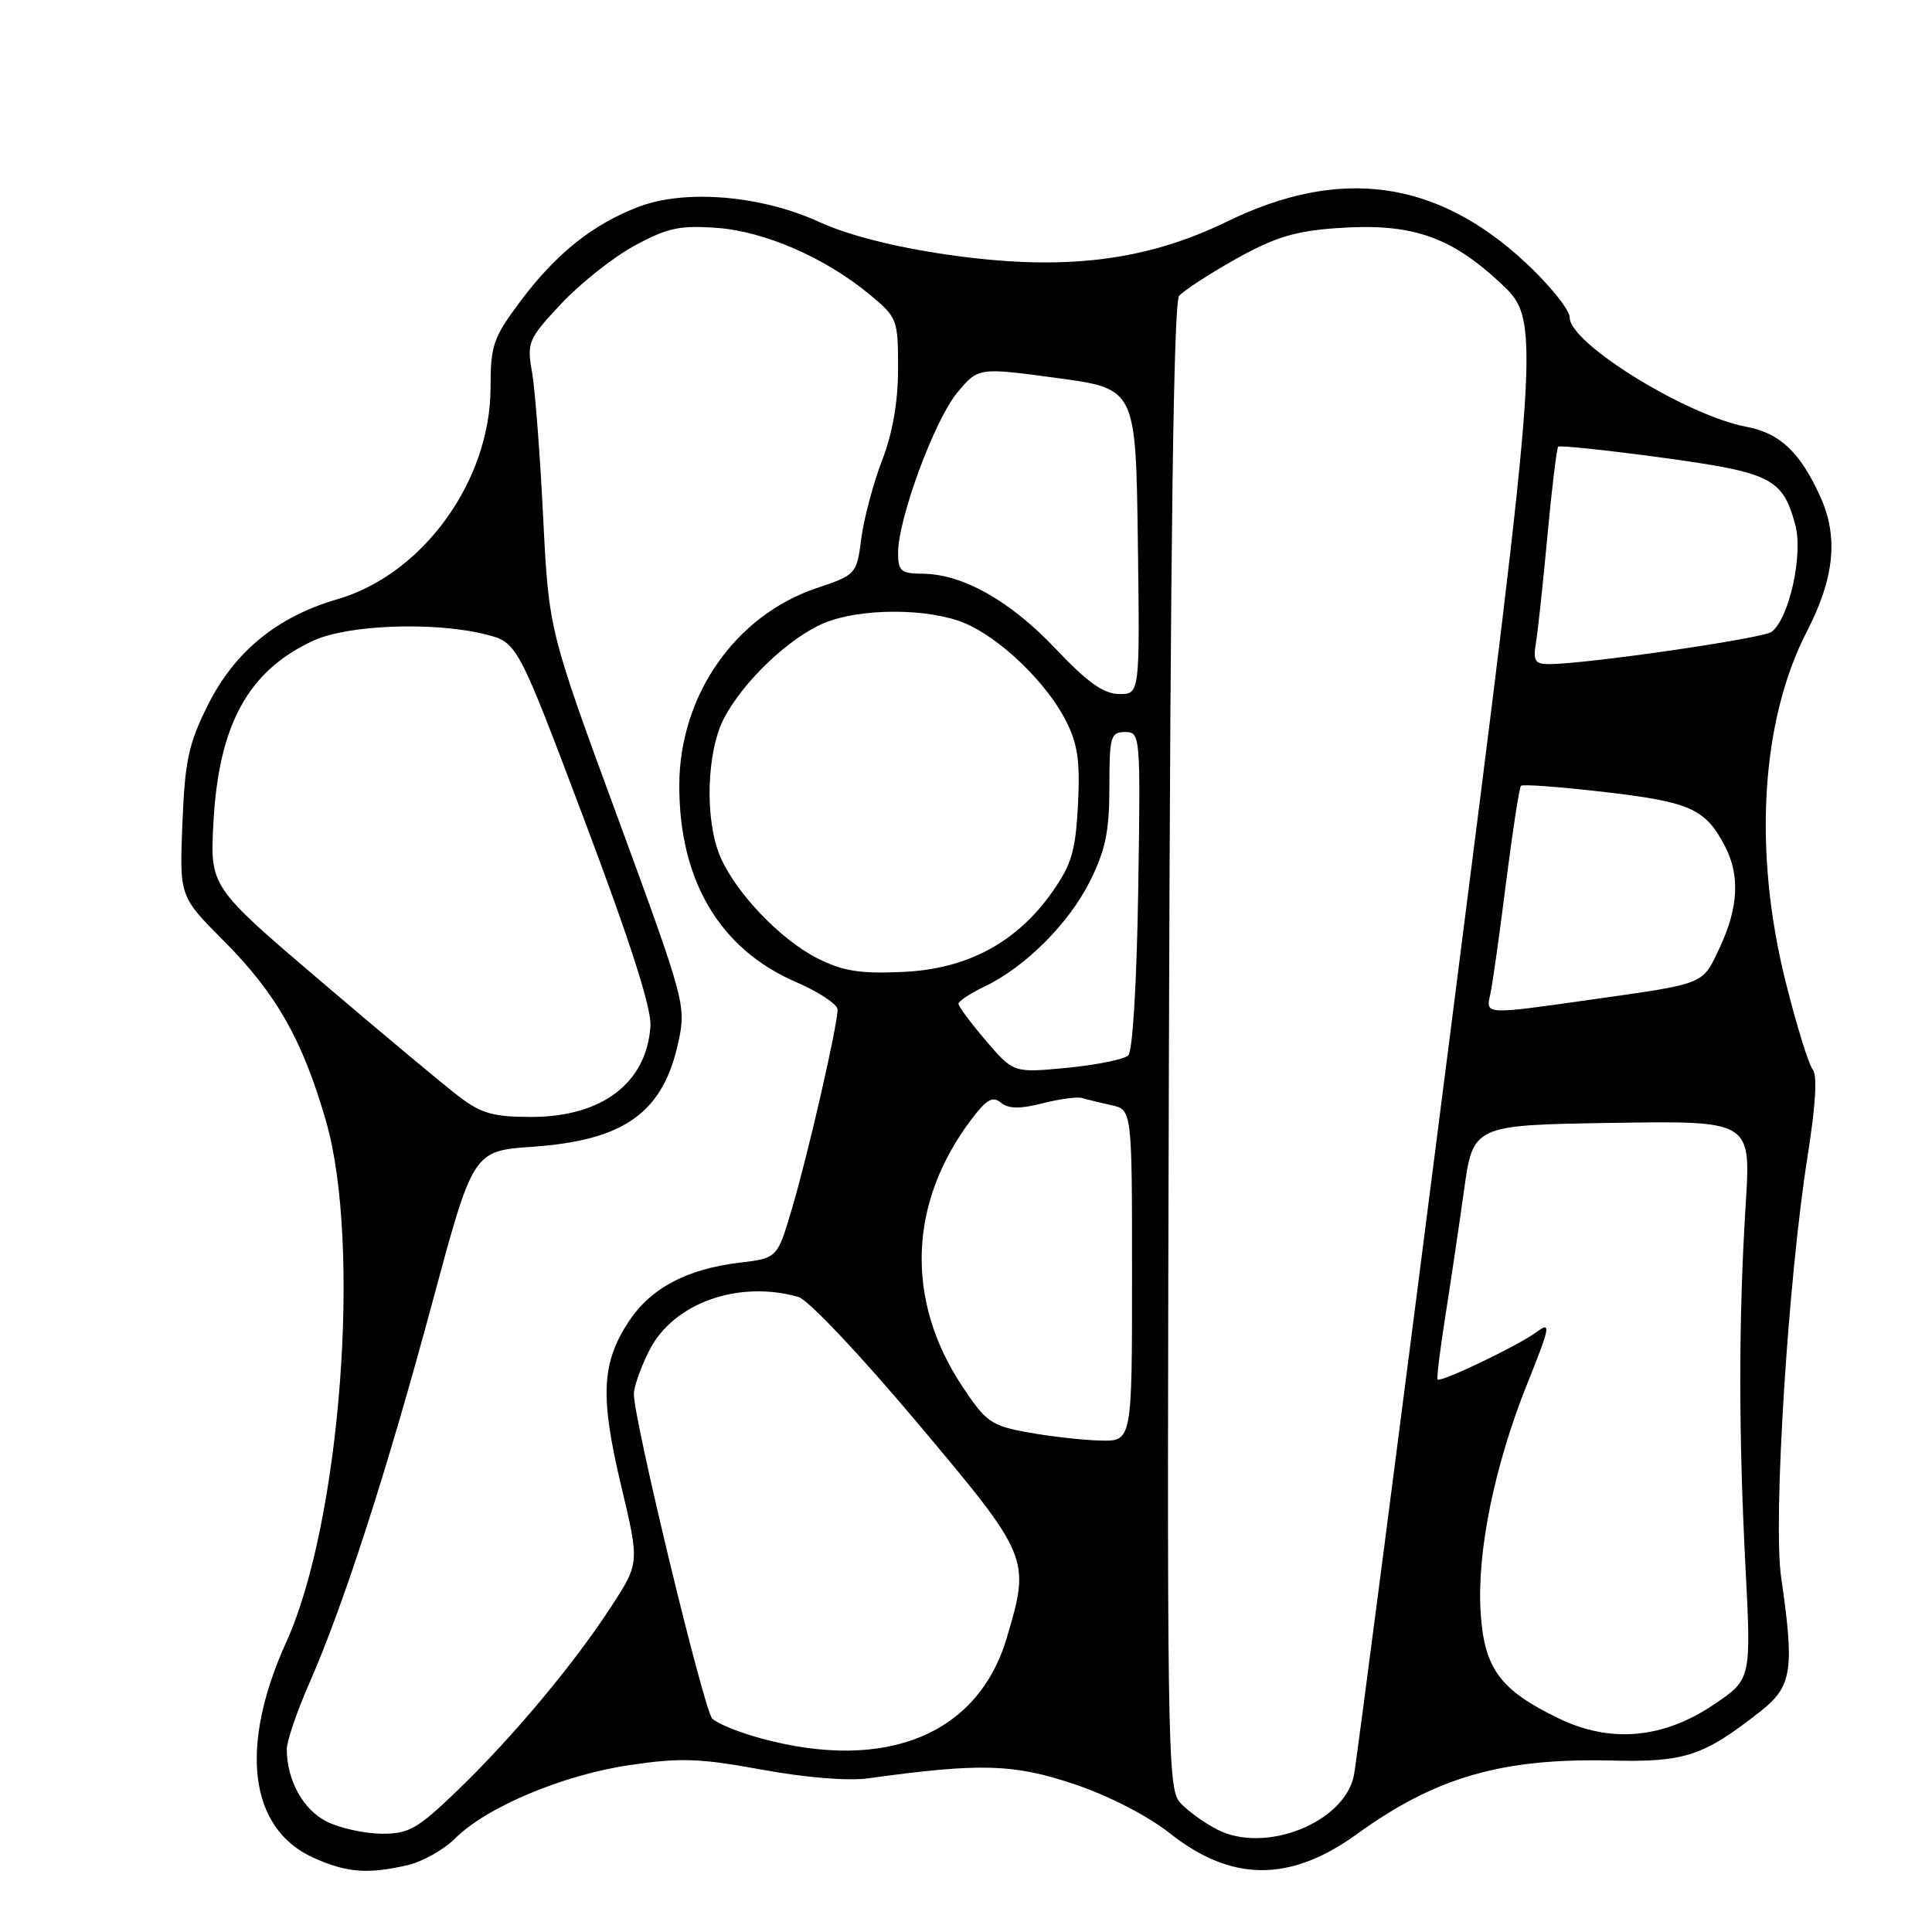 <?xml version="1.0" encoding="UTF-8" standalone="no"?>
<!DOCTYPE svg PUBLIC "-//W3C//DTD SVG 1.1//EN" "http://www.w3.org/Graphics/SVG/1.1/DTD/svg11.dtd" >
<svg xmlns="http://www.w3.org/2000/svg" xmlns:xlink="http://www.w3.org/1999/xlink" version="1.1" viewBox="0 0 256 256">
 <g >
 <path fill="currentColor"
d=" M 54.06 247.13 C 56.01 246.67 58.83 245.08 60.32 243.59 C 64.46 239.45 74.59 235.19 83.39 233.89 C 90.13 232.89 92.68 232.97 100.91 234.48 C 106.69 235.54 112.35 236.01 115.03 235.64 C 129.90 233.58 134.29 233.71 142.29 236.39 C 146.97 237.97 152.05 240.58 155.05 242.95 C 163.22 249.40 170.97 249.42 179.81 243.02 C 190.22 235.48 199.04 232.94 213.50 233.28 C 223.25 233.52 225.70 232.71 233.25 226.78 C 237.47 223.46 237.80 221.30 236.01 209.00 C 234.92 201.45 236.93 169.48 239.53 153.10 C 240.59 146.42 240.82 142.48 240.19 141.70 C 239.65 141.04 238.04 135.82 236.61 130.10 C 232.28 112.83 233.32 95.50 239.42 83.68 C 243.07 76.59 243.62 71.17 241.22 65.86 C 238.54 59.92 235.85 57.38 231.39 56.55 C 223.48 55.06 208.00 45.50 208.00 42.10 C 208.00 41.06 205.32 37.73 202.03 34.69 C 190.28 23.81 177.52 22.08 162.63 29.34 C 151.71 34.66 140.77 35.96 125.44 33.73 C 118.44 32.71 112.37 31.16 108.59 29.43 C 100.91 25.89 90.81 25.04 84.63 27.40 C 78.56 29.71 73.70 33.59 69.01 39.85 C 65.35 44.74 65.00 45.73 65.00 51.35 C 65.00 63.71 56.03 76.11 44.71 79.40 C 36.72 81.72 31.09 86.33 27.53 93.45 C 24.99 98.54 24.50 100.81 24.17 109.09 C 23.78 118.78 23.78 118.78 29.64 124.66 C 36.62 131.67 40.08 137.77 43.19 148.53 C 47.92 164.89 45.13 201.72 37.95 217.54 C 31.65 231.42 32.99 242.27 41.49 246.14 C 45.91 248.14 48.72 248.37 54.06 247.13 Z  M 161.32 242.44 C 159.58 241.55 157.35 239.94 156.37 238.86 C 154.68 236.99 154.61 231.67 154.89 138.69 C 155.09 71.27 155.51 40.10 156.24 39.21 C 156.83 38.51 160.21 36.31 163.75 34.32 C 168.88 31.45 171.60 30.62 177.08 30.23 C 186.91 29.52 192.10 31.25 198.75 37.44 C 204.23 42.54 204.23 42.54 192.09 137.52 C 185.42 189.76 179.71 233.74 179.40 235.26 C 178.12 241.52 167.66 245.67 161.32 242.44 Z  M 43.32 241.38 C 40.19 239.84 38.00 235.88 38.00 231.77 C 38.00 230.71 39.36 226.73 41.03 222.93 C 45.56 212.61 51.29 194.86 57.31 172.50 C 62.69 152.50 62.69 152.50 70.60 151.95 C 82.79 151.09 87.89 147.41 89.90 138.02 C 90.93 133.24 90.74 132.56 81.84 108.31 C 72.72 83.50 72.72 83.50 71.97 68.50 C 71.56 60.25 70.90 51.62 70.50 49.33 C 69.80 45.35 69.98 44.93 74.36 40.25 C 76.89 37.55 81.25 34.09 84.07 32.56 C 88.40 30.20 90.07 29.84 94.93 30.19 C 101.33 30.65 109.34 34.14 115.25 39.04 C 118.90 42.06 119.00 42.33 119.00 48.82 C 119.00 53.22 118.28 57.38 116.88 61.00 C 115.72 64.03 114.48 68.67 114.13 71.32 C 113.51 76.10 113.46 76.16 108.17 77.94 C 97.39 81.59 90.03 92.18 90.01 104.07 C 89.99 116.67 95.37 125.75 105.44 130.11 C 108.48 131.42 110.97 133.07 110.98 133.76 C 111.01 135.76 107.10 152.86 104.95 160.11 C 103.00 166.72 103.00 166.72 98.00 167.31 C 91.03 168.14 86.25 170.67 83.33 175.08 C 79.71 180.56 79.49 185.03 82.29 196.80 C 84.74 207.10 84.74 207.10 81.04 212.80 C 76.11 220.42 67.91 230.22 60.61 237.25 C 55.31 242.35 54.17 243.00 50.57 242.98 C 48.33 242.96 45.07 242.25 43.32 241.38 Z  M 101.00 230.39 C 97.97 229.58 94.99 228.37 94.37 227.71 C 93.24 226.50 83.97 188.10 83.99 184.71 C 84.00 183.73 84.93 181.10 86.06 178.89 C 89.24 172.66 97.83 169.59 105.79 171.85 C 107.07 172.21 114.01 179.55 121.53 188.50 C 136.48 206.28 136.54 206.44 133.40 217.04 C 129.61 229.80 117.46 234.81 101.00 230.39 Z  M 206.50 227.68 C 198.75 223.93 196.66 221.09 196.19 213.63 C 195.68 205.65 198.03 194.13 202.39 183.30 C 205.43 175.72 205.54 175.07 203.62 176.49 C 201.20 178.29 190.88 183.23 190.49 182.79 C 190.35 182.63 190.80 178.90 191.50 174.50 C 192.20 170.10 193.31 162.58 193.98 157.79 C 195.19 149.08 195.19 149.08 213.60 148.79 C 232.01 148.50 232.01 148.50 231.32 159.50 C 230.37 174.64 230.36 189.78 231.28 207.50 C 232.05 222.50 232.05 222.50 227.17 225.81 C 220.40 230.40 213.41 231.03 206.50 227.68 Z  M 136.20 189.80 C 131.32 188.91 130.64 188.43 127.49 183.67 C 119.91 172.21 120.38 159.29 128.78 148.24 C 130.73 145.67 131.55 145.21 132.63 146.11 C 133.62 146.93 135.13 146.96 138.12 146.20 C 140.38 145.62 142.74 145.31 143.37 145.49 C 143.99 145.68 145.74 146.10 147.25 146.44 C 150.00 147.04 150.00 147.04 150.00 169.02 C 150.00 191.00 150.00 191.00 145.75 190.88 C 143.41 190.82 139.12 190.33 136.20 189.80 Z  M 60.76 145.25 C 58.78 143.74 50.56 136.88 42.49 130.00 C 27.83 117.50 27.83 117.50 28.28 109.00 C 28.98 96.00 32.89 88.88 41.50 84.90 C 46.09 82.77 57.55 82.35 64.34 84.06 C 68.56 85.13 68.56 85.13 77.49 108.81 C 83.49 124.72 86.34 133.63 86.19 135.95 C 85.70 143.48 79.80 147.99 70.43 148.00 C 65.34 148.00 63.77 147.55 60.76 145.25 Z  M 130.65 137.91 C 128.64 135.56 127.00 133.35 127.00 133.01 C 127.00 132.66 128.56 131.63 130.46 130.72 C 135.85 128.15 141.64 122.36 144.44 116.74 C 146.48 112.64 147.00 110.13 147.00 104.30 C 147.00 97.58 147.17 97.00 149.07 97.00 C 151.11 97.00 151.14 97.32 150.82 117.95 C 150.63 130.18 150.08 139.30 149.50 139.85 C 148.95 140.37 145.31 141.11 141.40 141.49 C 134.30 142.17 134.30 142.17 130.65 137.91 Z  M 197.47 131.75 C 197.75 130.51 198.69 123.88 199.55 117.02 C 200.42 110.16 201.31 104.35 201.54 104.12 C 201.77 103.89 206.81 104.27 212.73 104.96 C 224.03 106.28 226.01 107.18 228.60 112.20 C 230.57 116.01 230.34 120.30 227.89 125.52 C 225.53 130.54 226.18 130.28 210.72 132.47 C 196.69 134.46 196.86 134.47 197.47 131.75 Z  M 108.29 126.97 C 103.36 124.47 97.40 118.19 95.40 113.42 C 93.37 108.55 93.62 99.66 95.92 95.21 C 98.44 90.33 104.58 84.48 109.22 82.55 C 113.99 80.56 123.01 80.56 127.78 82.55 C 132.49 84.51 138.58 90.35 141.19 95.41 C 142.80 98.54 143.13 100.76 142.84 106.60 C 142.52 112.74 142.00 114.54 139.45 118.16 C 134.72 124.90 128.16 128.41 119.60 128.79 C 113.90 129.04 111.67 128.68 108.29 126.97 Z  M 139.88 85.97 C 133.89 79.63 127.56 76.06 122.25 76.02 C 119.38 76.00 119.00 75.68 119.00 73.25 C 119.00 68.73 123.84 55.62 126.84 52.03 C 129.63 48.68 129.63 48.68 140.07 50.09 C 150.50 51.50 150.50 51.50 150.77 71.75 C 151.04 92.00 151.04 92.00 148.27 91.96 C 146.21 91.93 144.06 90.39 139.88 85.97 Z  M 203.51 85.25 C 203.77 83.74 204.45 77.34 205.04 71.03 C 205.62 64.73 206.27 59.40 206.47 59.19 C 206.68 58.99 212.83 59.64 220.15 60.63 C 234.71 62.62 236.18 63.35 237.87 69.48 C 238.96 73.43 237.10 81.91 234.75 83.72 C 233.59 84.60 210.17 88.00 205.22 88.00 C 203.41 88.00 203.13 87.55 203.51 85.25 Z "/>
</g>
</svg>